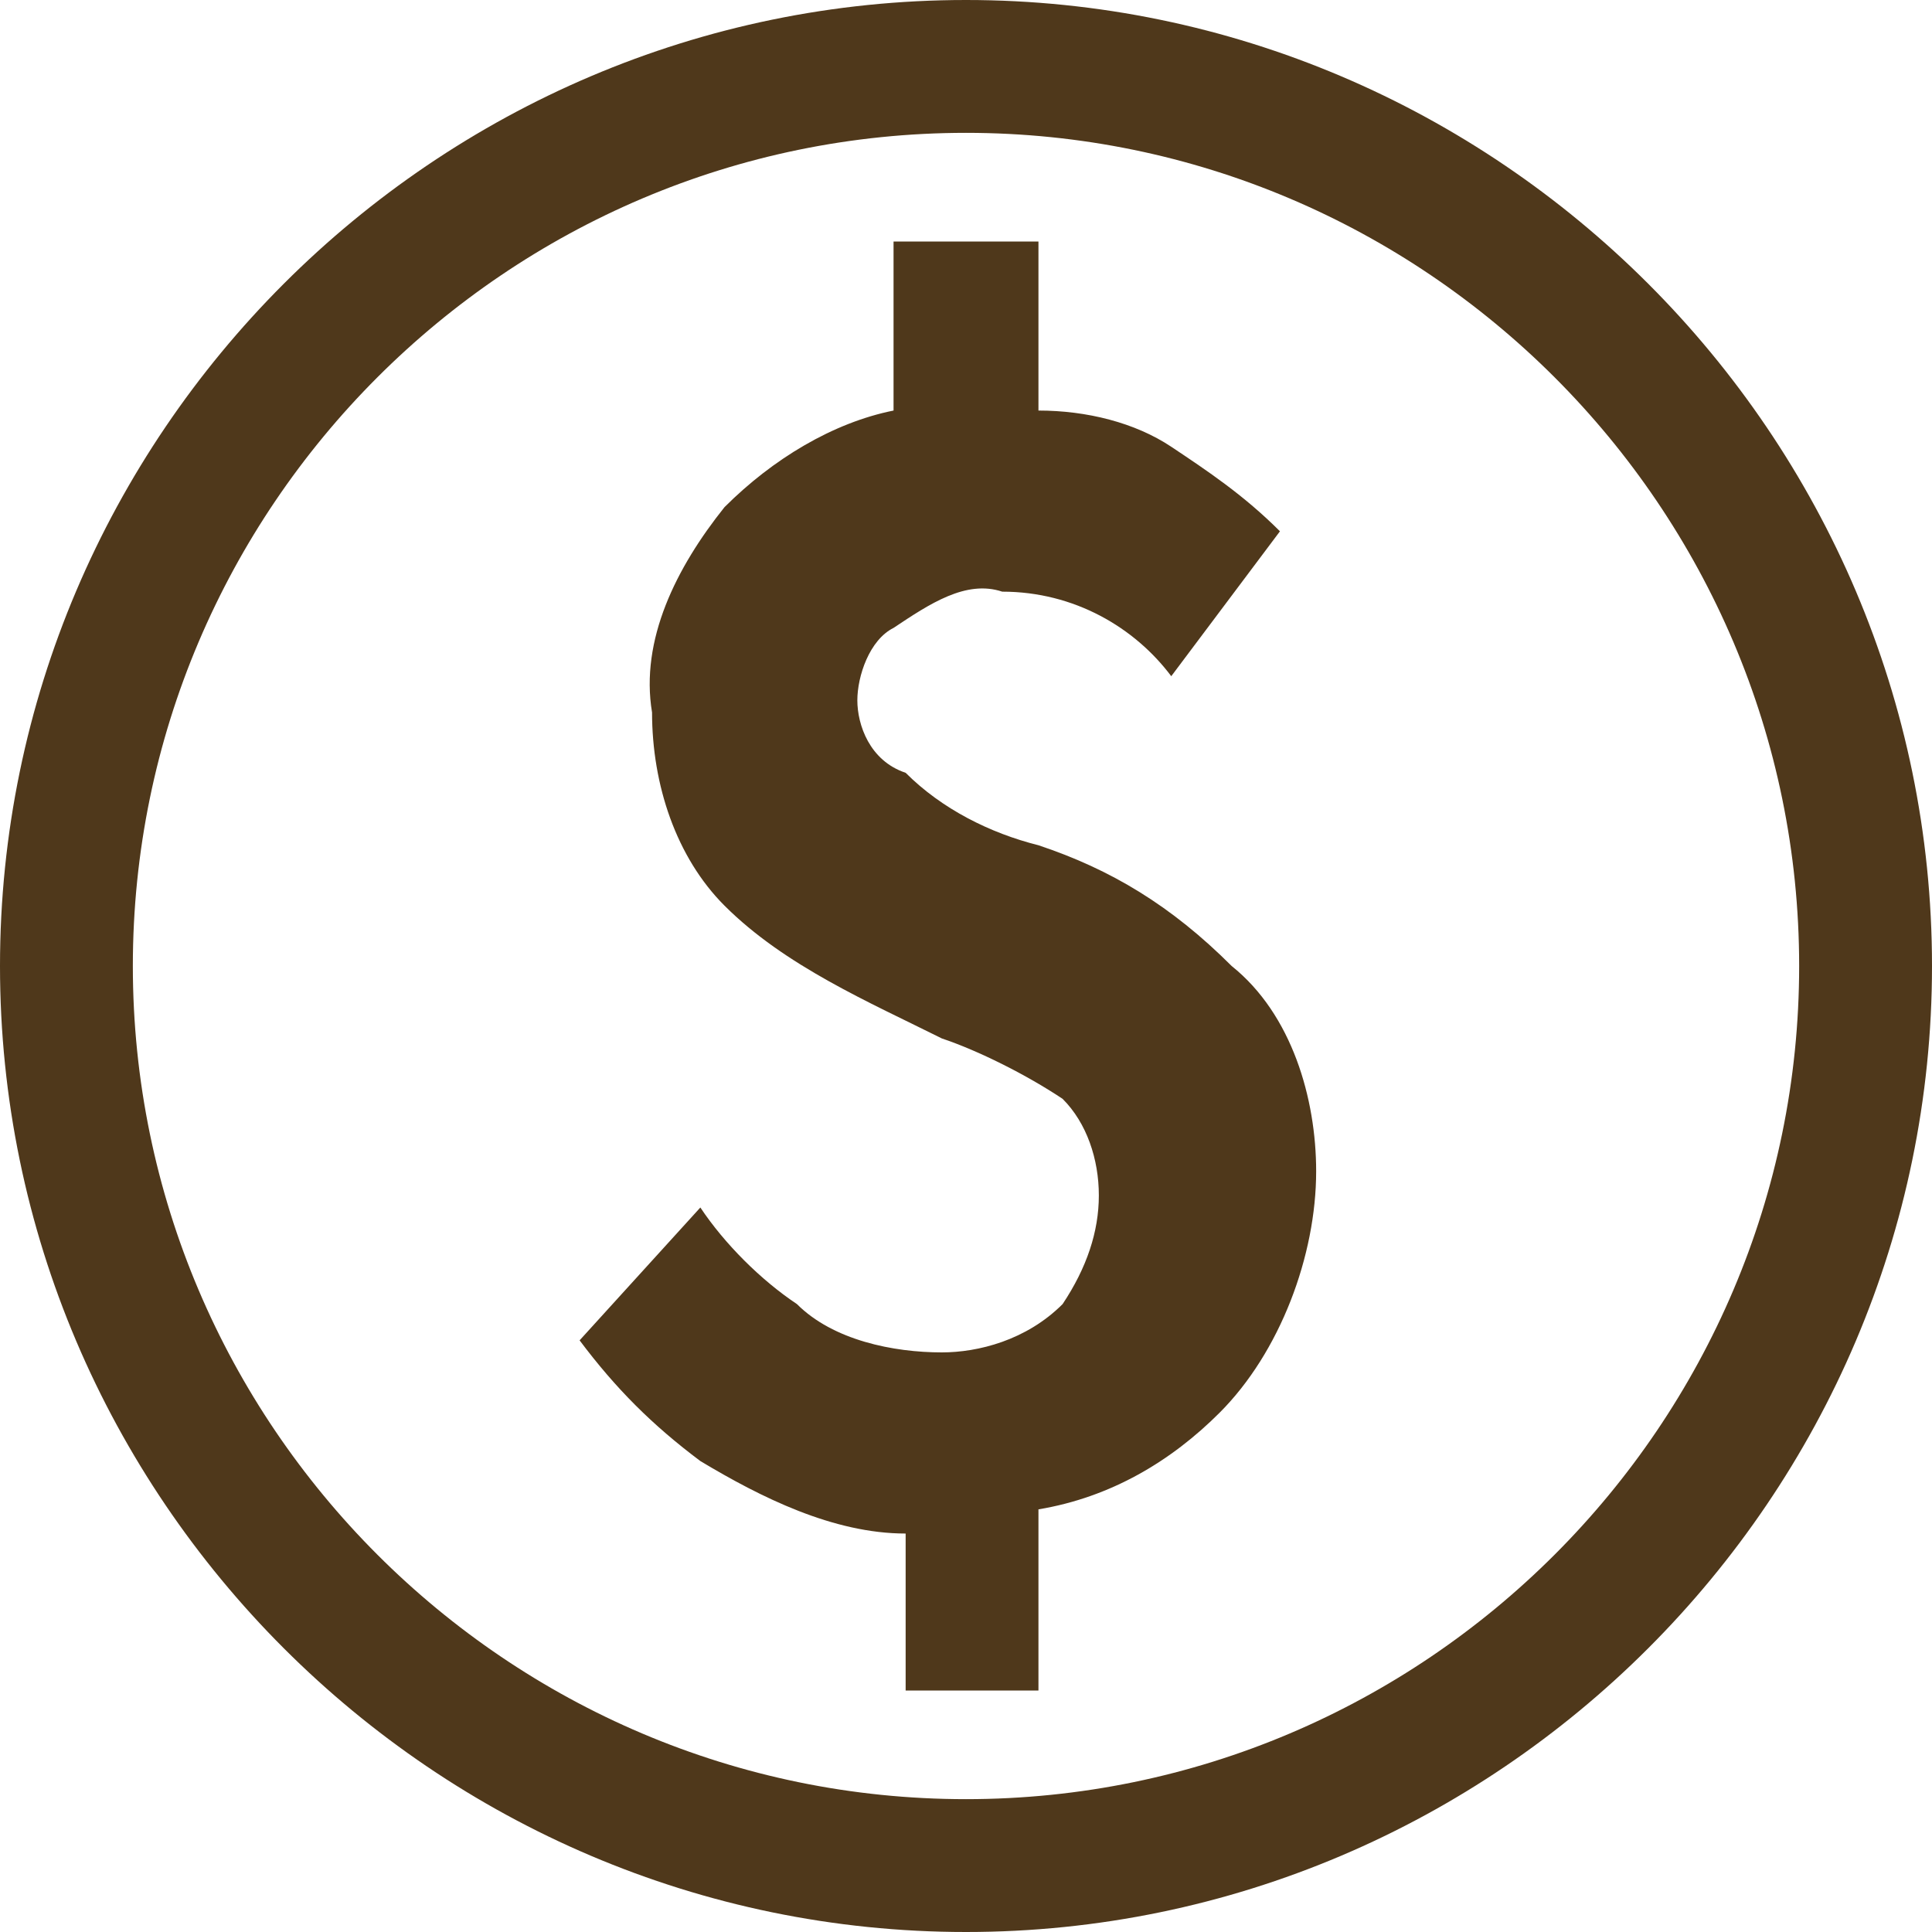 <svg width="50" height="50" viewBox="0 0 50 50" fill="none" xmlns="http://www.w3.org/2000/svg">
<path d="M26.875 21.875C25.625 21.562 24.375 20.938 23.438 20C22.5 19.688 22.188 18.75 22.188 18.125C22.188 17.5 22.5 16.562 23.125 16.25C24.062 15.625 25 15 25.938 15.312C27.812 15.312 29.375 16.25 30.312 17.5L33.125 13.75C32.188 12.812 31.25 12.188 30.312 11.562C29.375 10.938 28.125 10.625 26.875 10.625V6.25H23.125V10.625C21.562 10.938 20 11.875 18.75 13.125C17.5 14.688 16.562 16.562 16.875 18.438C16.875 20.312 17.5 22.188 18.75 23.438C20.312 25 22.5 25.938 24.375 26.875C25.312 27.188 26.562 27.812 27.5 28.438C28.125 29.062 28.438 30 28.438 30.938C28.438 31.875 28.125 32.812 27.5 33.75C26.562 34.688 25.312 35 24.375 35C23.125 35 21.562 34.688 20.625 33.75C19.688 33.125 18.75 32.188 18.125 31.25L15 34.688C15.938 35.938 16.875 36.875 18.125 37.812C19.688 38.75 21.562 39.688 23.438 39.688V43.75H26.875V39.062C28.75 38.75 30.312 37.812 31.562 36.562C33.125 35 34.062 32.5 34.062 30.312C34.062 28.438 33.438 26.25 31.875 25C30.312 23.438 28.75 22.5 26.875 21.875ZM25 0C11.25 0 0 11.25 0 25C0 38.75 11.25 50 25 50C38.75 50 50 38.75 50 25C50 11.25 38.75 0 25 0ZM25 46.562C13.125 46.562 3.438 36.875 3.438 25C3.438 13.125 13.125 3.438 25 3.438C36.875 3.438 46.562 13.125 46.562 25C46.562 36.875 36.875 46.562 25 46.562Z" fill="#4F381B"/>
</svg>
